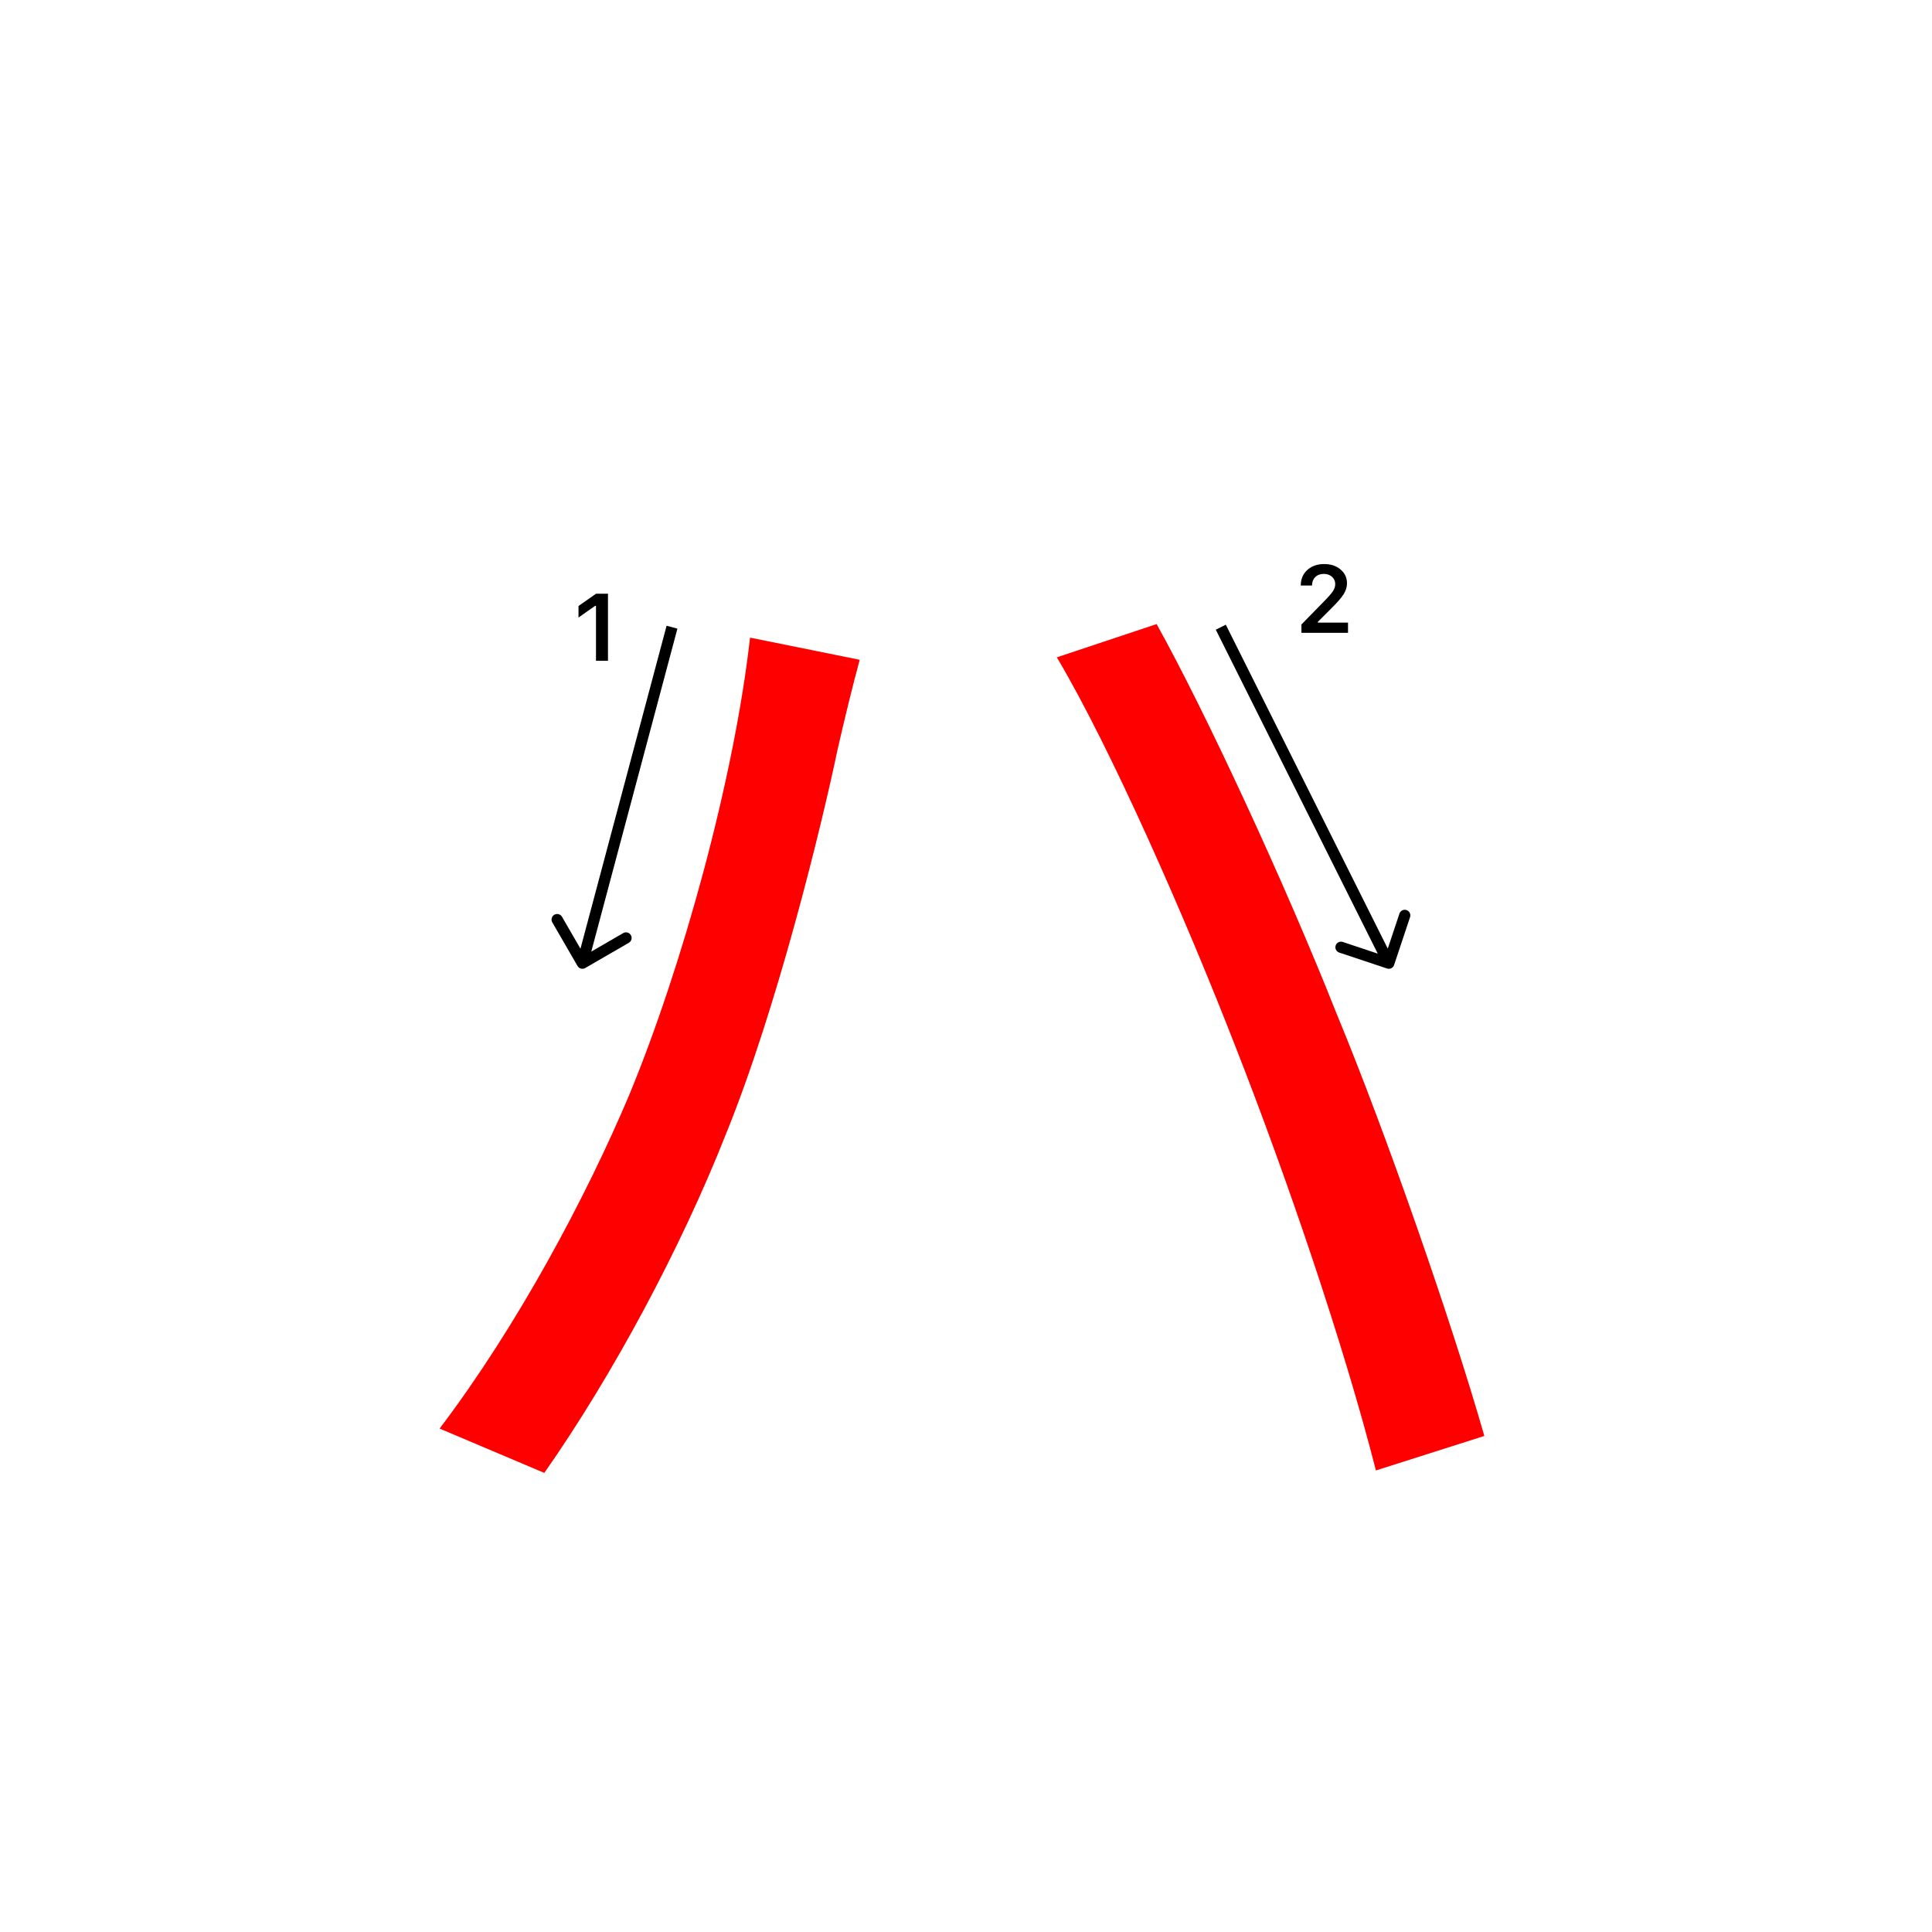 <svg width="345" height="345" viewBox="0 0 345 345" fill="none" xmlns="http://www.w3.org/2000/svg">
<path d="M112.38 195.48C121.84 172.6 131.08 139.16 133.94 113.86L153.52 117.82C152.2 122.66 150.66 129.04 149.56 133.88C146.7 147.52 138.78 180.08 129.54 202.74C121.62 222.76 109.52 245.42 97.2 263.02L78.5 255.1C92.36 236.84 104.68 213.74 112.38 195.48ZM220.62 186.9C211.82 164.24 198.4 133.66 188.72 117.38L206.54 111.44C215.34 127.28 229.42 157.64 238.66 180.96C247.68 202.74 259.34 236.4 265.06 256.42L245.7 262.58C239.98 240.14 229.86 210.44 220.62 186.9Z" fill="#f00"/>
<path d="M106.426 118V108.18H106.285L103.305 110.272V108.213L106.434 106.022H108.567V118H106.426Z" fill="#000"/>
<path d="M232.283 104.525C232.283 103.407 232.671 102.494 233.445 101.786C234.226 101.077 235.23 100.723 236.458 100.723C237.643 100.723 238.617 101.047 239.38 101.694C240.15 102.342 240.534 103.166 240.534 104.168C240.534 104.81 240.34 105.446 239.953 106.077C239.566 106.702 238.863 107.519 237.845 108.526L235.338 111.041V111.182H240.717V113H232.399V111.514L236.392 107.43C237.211 106.6 237.756 105.978 238.027 105.562C238.299 105.142 238.434 104.721 238.434 104.301C238.434 103.775 238.24 103.341 237.853 102.998C237.471 102.654 236.984 102.483 236.392 102.483C235.767 102.483 235.26 102.671 234.873 103.047C234.486 103.424 234.292 103.916 234.292 104.525V104.558H232.283V104.525Z" fill="#000"/>
<path fill-rule="evenodd" clip-rule="evenodd" d="M112.29 168.356L104.501 172.865C104.023 173.142 103.411 172.979 103.134 172.501L98.625 164.712C98.349 164.234 98.512 163.622 98.99 163.346C99.468 163.069 100.079 163.232 100.356 163.71L103.656 169.41L119.034 111.742L120.966 112.258L105.588 169.925L111.288 166.625C111.766 166.349 112.377 166.512 112.654 166.99C112.931 167.468 112.768 168.079 112.29 168.356Z" fill="#000"/>
<path fill-rule="evenodd" clip-rule="evenodd" d="M251.795 163.778L248.949 172.316C248.774 172.84 248.208 173.123 247.684 172.948L239.146 170.102C238.622 169.928 238.339 169.361 238.514 168.838C238.688 168.314 239.255 168.03 239.778 168.205L246.026 170.288L217.106 112.447L218.895 111.553L247.815 169.393L249.898 163.145C250.072 162.621 250.639 162.338 251.163 162.513C251.687 162.688 251.97 163.254 251.795 163.778Z" fill="#000"/>
</svg>
